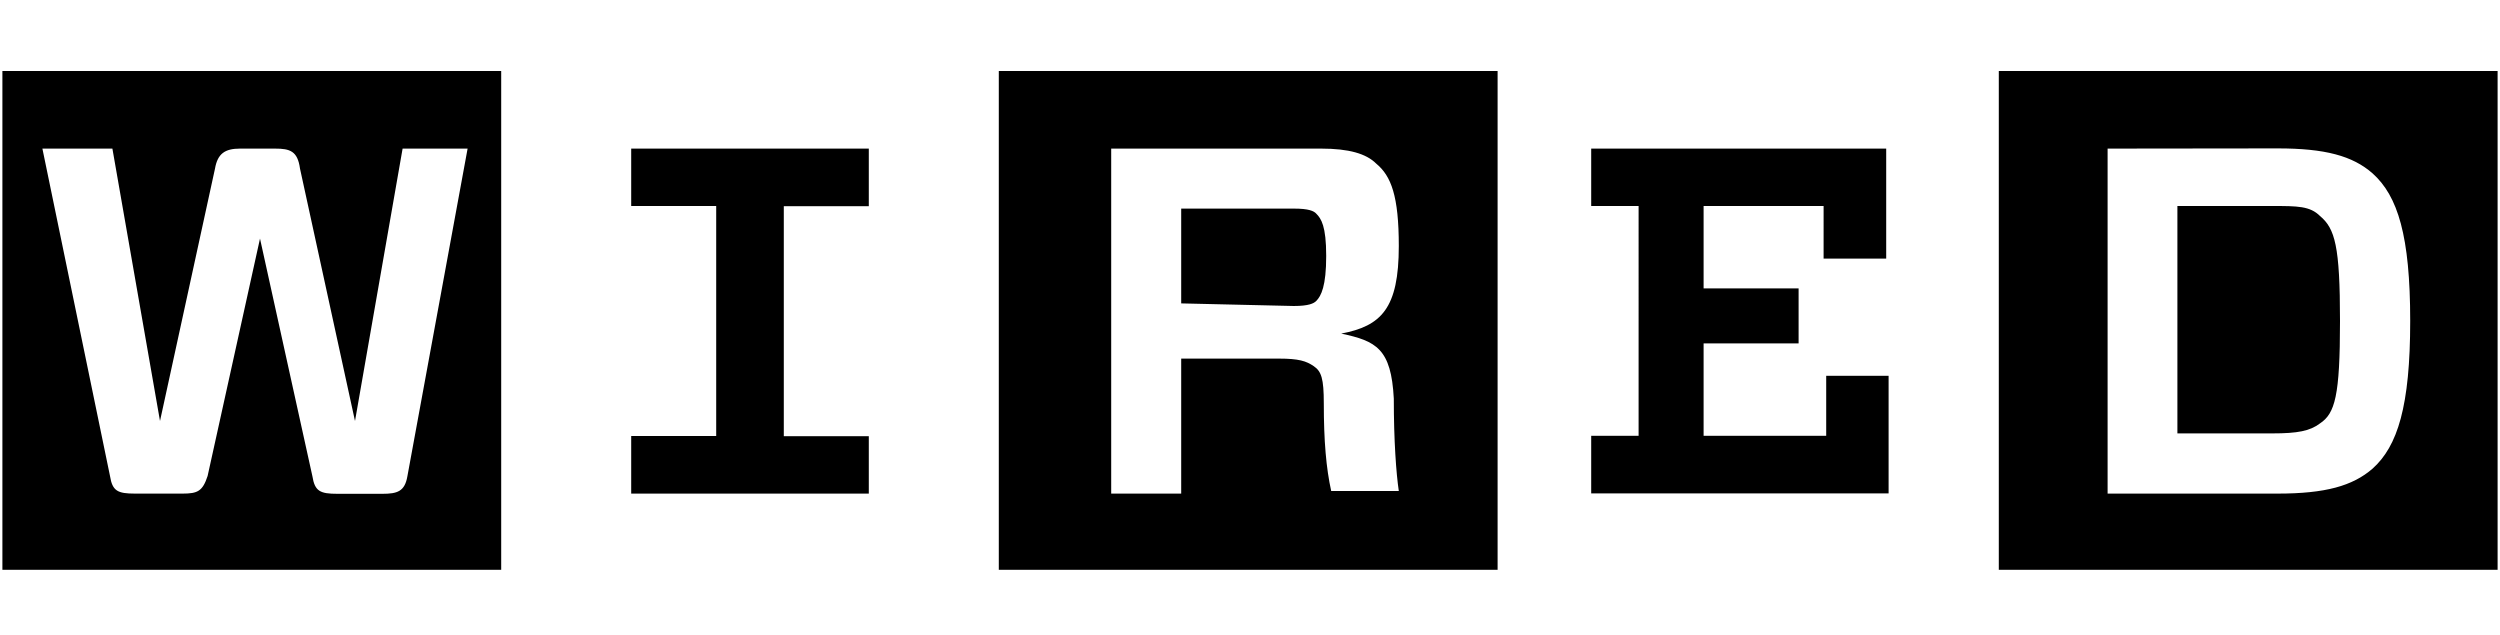 <?xml version="1.0" encoding="utf-8"?>
<!-- Generator: Adobe Illustrator 24.2.3, SVG Export Plug-In . SVG Version: 6.00 Build 0)  -->
<svg version="1.1" id="Layer_1" xmlns="http://www.w3.org/2000/svg" xmlns:xlink="http://www.w3.org/1999/xlink" x="0px" y="0px"
	 viewBox="0 0 125 31.74" style="enable-background:new 0 0 125 31.74;" xml:space="preserve">
<path d="M105.38,7.43v17.25h8.5c2.38,0,3.75-0.38,4.75-1.25c1.25-1.12,1.88-3.12,1.88-7.38s-0.62-6.25-1.88-7.38
	c-1-0.88-2.38-1.25-4.75-1.25L105.38,7.43L105.38,7.43z M117,16.05c0,3.75-0.25,4.62-1,5.12c-0.5,0.38-1.12,0.5-2.38,0.5h-4.75V10.3
	h4.75c1.25,0,1.88,0,2.38,0.5C116.75,11.43,117,12.3,117,16.05z M124.88,28.49H99.94V3.55h24.94
	C124.88,3.55,124.88,28.49,124.88,28.49z M79.56,10.3V7.43h14.75v5.5h-3.13V10.3h-6v4.12h4.75v2.75h-4.75v4.62h6.13v-3h3.12v5.88
	H79.56v-2.88h2.37V10.3H79.56z M66.19,20.17c0,1.88,0.12,3.25,0.37,4.38h3.38c-0.13-0.88-0.25-2.5-0.25-4.62
	c-0.13-2.5-0.88-2.88-2.63-3.25c2-0.38,2.88-1.25,2.88-4.38c0-2.5-0.38-3.5-1.13-4.12c-0.5-0.5-1.37-0.75-2.75-0.75h-10.5v17.25h3.5
	v-6.75h4.88c1,0,1.37,0.12,1.75,0.38S66.19,18.93,66.19,20.17z M59.06,15.17v-4.74h5.63c0.75,0,1,0.12,1.12,0.25
	c0.25,0.25,0.5,0.62,0.5,2.12s-0.25,2-0.5,2.25c-0.12,0.12-0.37,0.25-1.12,0.25L59.06,15.17z M74.94,28.49h-25V3.55h24.94v24.94
	H74.94z M43.44,21.8v2.88H31.56V21.8h4.25V10.3h-4.25V7.43h11.88v2.88h-4.25v11.5h4.25V21.8z M23.38,7.43h-3.25l-2.38,13.62L15,8.43
	c-0.12-0.88-0.5-1-1.25-1H12c-0.75,0-1.12,0.25-1.25,1L8,21.05L5.62,7.43h-3.5L5.5,23.8c0.12,0.75,0.38,0.88,1.25,0.88h2.38
	c0.75,0,1-0.12,1.25-0.88L13,11.93l2.62,11.88c0.12,0.75,0.38,0.88,1.25,0.88h2.25c0.75,0,1.12-0.12,1.25-0.88L23.38,7.43z
	 M25.12,28.49h-25V3.55h24.94v24.94H25.12z"/>
</svg>
